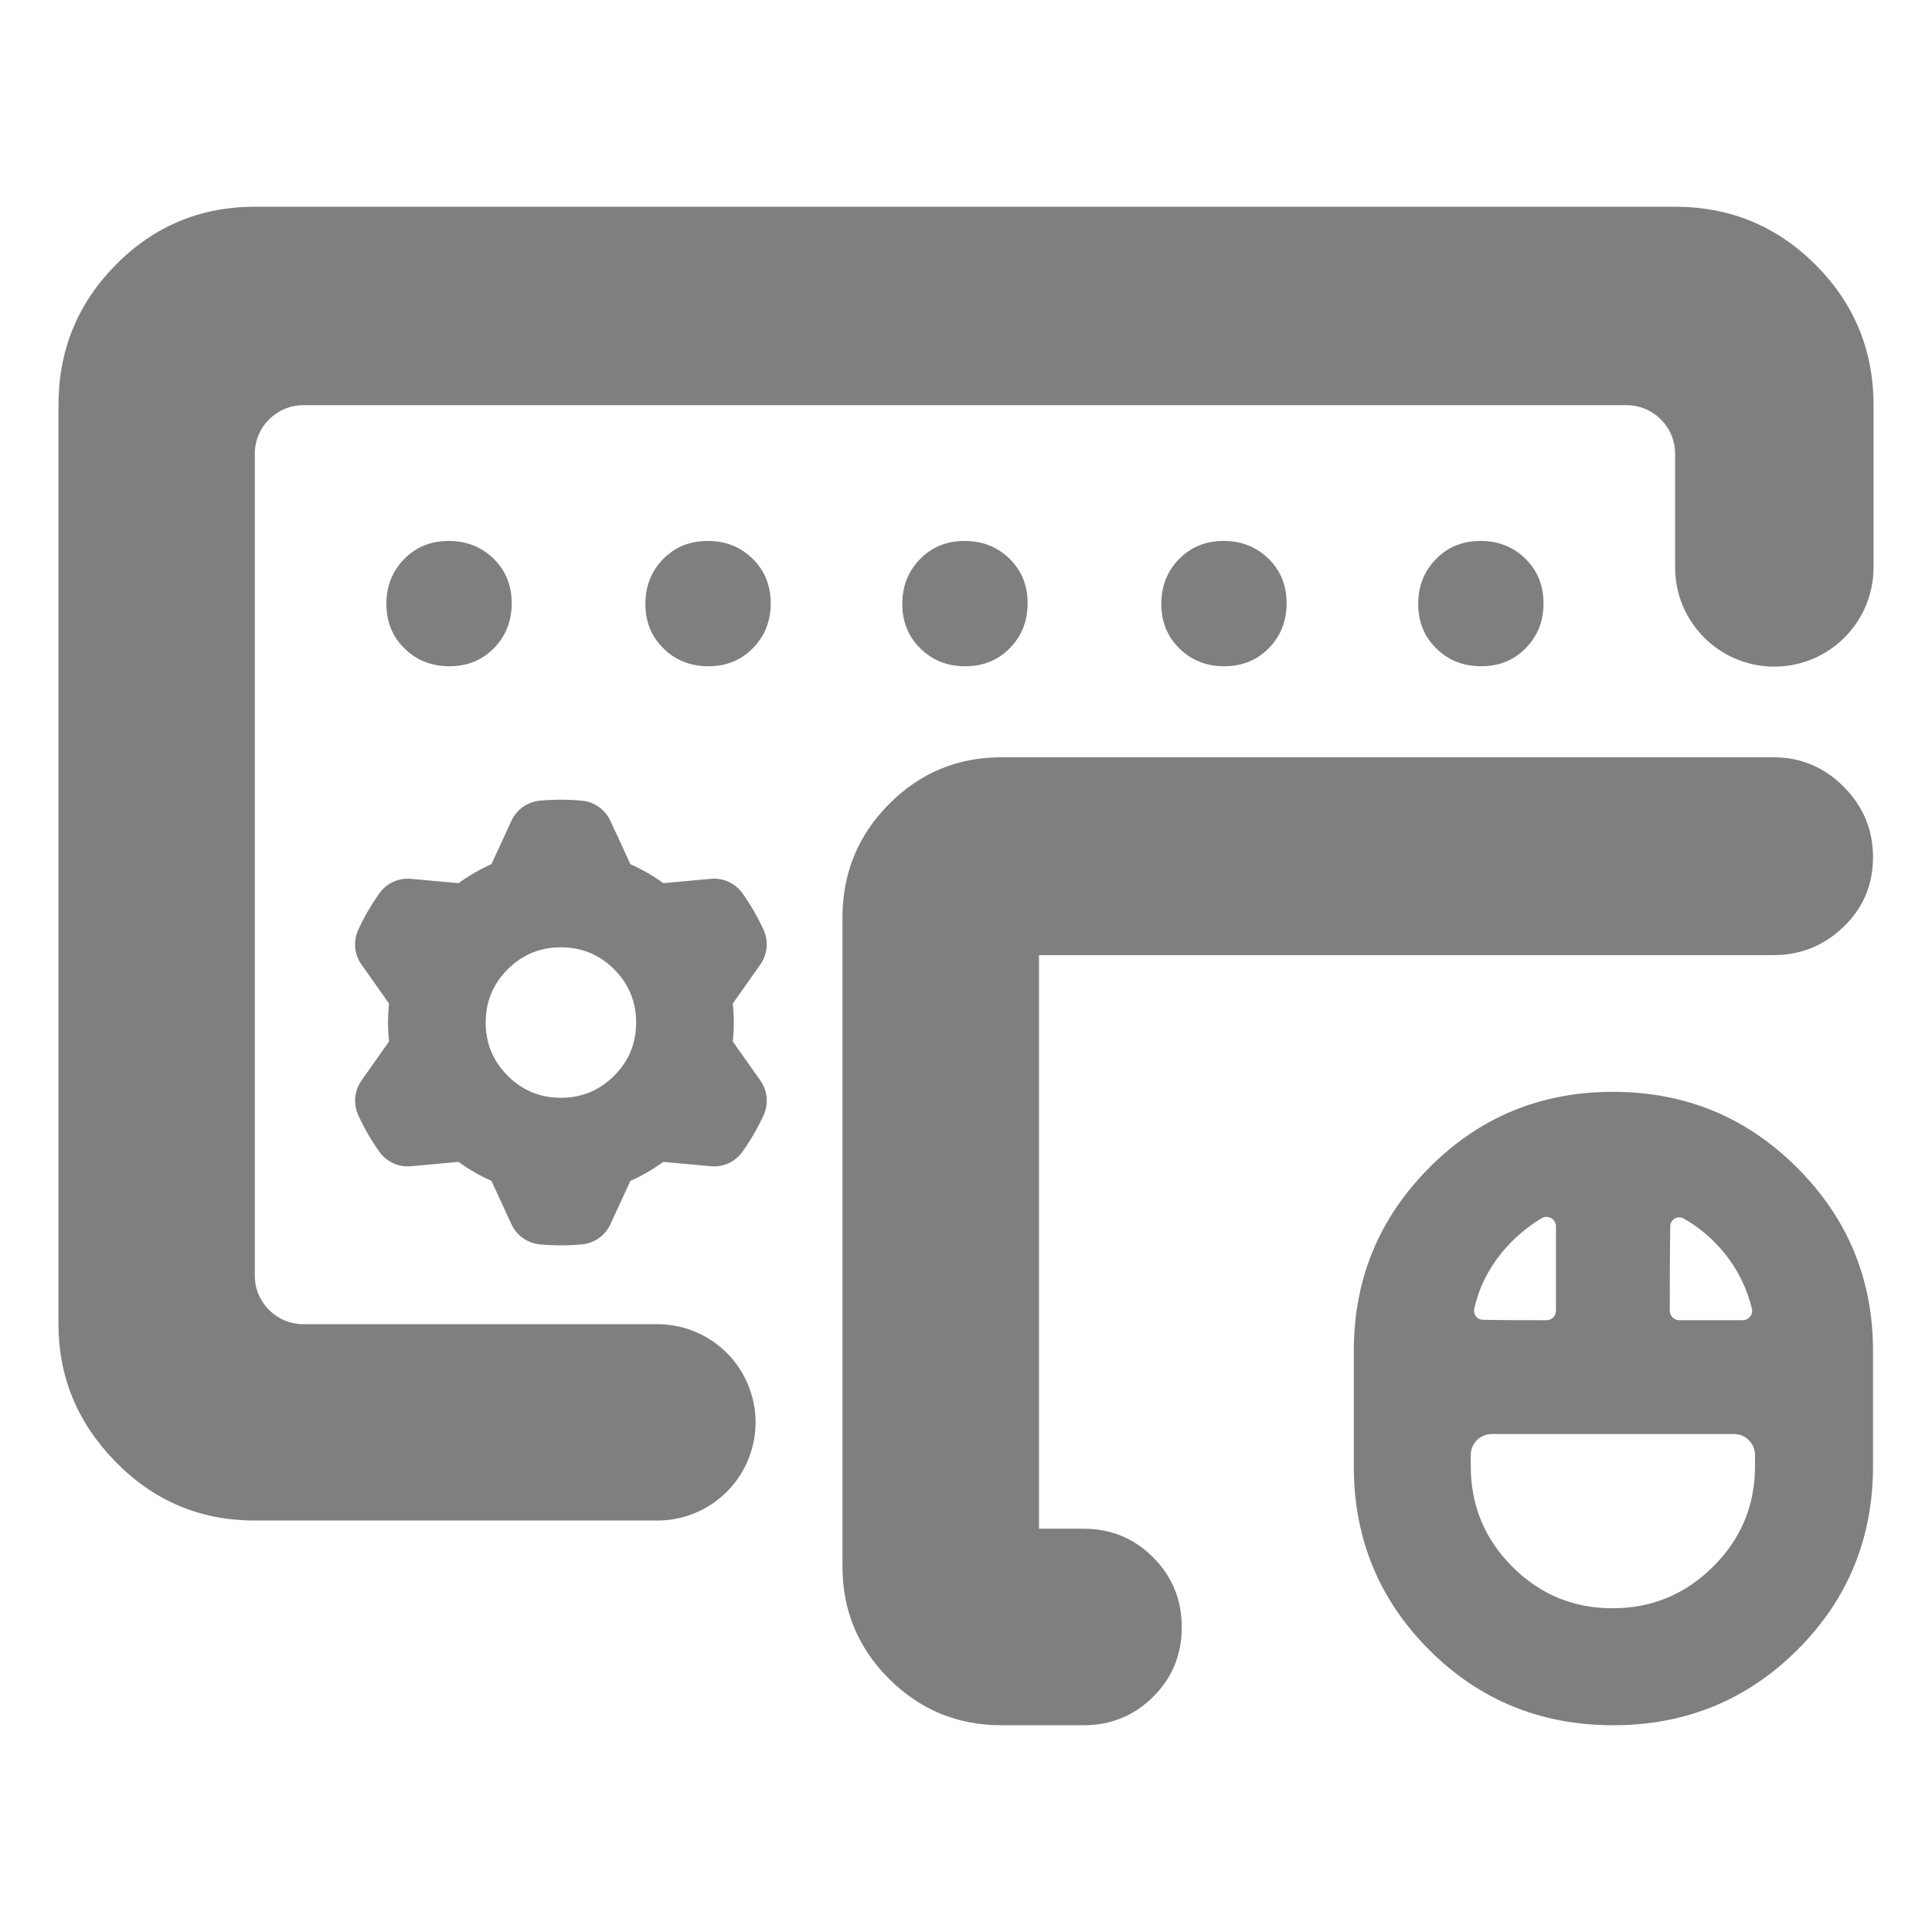 <svg clip-rule="evenodd" fill-rule="evenodd" stroke-linejoin="round" stroke-miterlimit="2" viewBox="0 0 250 250" xmlns="http://www.w3.org/2000/svg"><path fill="rgb(127, 127, 127)" d="m208.738 223.246c-9.377 0-17.311-3.257-23.807-9.757-6.497-6.502-9.751-14.423-9.751-23.769v-14.911c0-9.258 3.253-17.159 9.755-23.703 6.505-6.546 14.43-9.823 23.78-9.823 9.347 0 17.291 3.275 23.834 9.819 6.546 6.545 9.819 14.447 9.819 23.707v14.911c0 9.347-3.266 17.269-9.79 23.771-6.521 6.5-14.466 9.755-23.84 9.755zm7.333-53.636c0 .675.548 1.223 1.223 1.223h8.212c.37 0 .719-.167.952-.454.228-.282.318-.65.246-1.016-.646-2.654-1.823-5.064-3.578-7.222-1.511-1.858-3.268-3.35-5.274-4.472-.359-.196-.796-.189-1.149.019-.354.209-.571.589-.571 1.001v.034c-.061 3.387-.061 7.902-.061 10.887zm-7.415 38.499c5.069 0 9.409-1.797 13.023-5.39 3.611-3.589 5.417-7.922 5.417-12.999v-1.445c0-.72-.286-1.409-.794-1.918-.509-.509-1.199-.794-1.918-.794h-31.355c-.719 0-1.409.285-1.918.794-.508.509-.794 1.198-.794 1.918v1.445c0 5.079 1.79 9.414 5.372 13.005 3.58 3.589 7.903 5.384 12.967 5.384zm-17.895-38.739-.001.005c-.07.342.017.699.237.971.222.275.557.435.91.435h.041c2.481.052 5.776.052 8.171.052.675 0 1.223-.547 1.223-1.223v-10.922c0-.433-.229-.833-.601-1.053-.366-.216-.816-.227-1.198-.026-1.981 1.176-3.743 2.671-5.256 4.532-1.754 2.156-2.93 4.565-3.526 7.229zm-56.316-45.779v74.223h5.757c3.561 0 6.564 1.249 9.022 3.716 2.45 2.459 3.694 5.463 3.694 9.03 0 3.581-1.254 6.582-3.715 9.021l-.002.001c-2.452 2.429-5.446 3.664-8.999 3.664h-10.614c-5.698 0-10.549-2.008-14.559-6.018-4.008-4.008-6.016-8.859-6.016-14.557v-83.937c0-5.736 2.005-10.621 5.998-14.658 4.014-4.056 8.873-6.084 14.577-6.084h99.897c3.519 0 6.556 1.261 9.098 3.817 2.533 2.547 3.785 5.588 3.785 9.11 0 3.594-1.298 6.618-3.881 9.076-2.517 2.396-5.517 3.596-9.002 3.596zm-36.675 60.463c0 3.369-1.338 6.6-3.721 8.982-2.382 2.382-5.612 3.72-8.981 3.72h-52.096c-7.036 0-13.03-2.521-17.981-7.562-4.95-5.04-7.425-10.988-7.425-17.844v-118.921c0-7.109 2.475-13.166 7.425-18.17 4.951-5.003 10.945-7.506 17.981-7.506h183.787c7.11 0 13.166 2.503 18.17 7.506 5.004 5.004 7.506 11.061 7.506 18.17v20.994c0 7.089-5.748 12.838-12.839 12.838-7.09 0-12.837-5.749-12.837-12.838v-14.704c0-3.474-2.816-6.29-6.289-6.29h-171.209c-3.473 0-6.289 2.816-6.289 6.29v106.343c0 3.473 2.816 6.288 6.289 6.288h45.807c3.369 0 6.599 1.339 8.981 3.721 2.383 2.382 3.721 5.613 3.721 8.981zm60.658-97.84c-2.312 0-4.249-.766-5.811-2.298-1.564-1.53-2.346-3.451-2.346-5.762s.766-4.248 2.297-5.81c1.532-1.564 3.453-2.346 5.763-2.346 2.311 0 4.248.766 5.811 2.297 1.564 1.531 2.346 3.451 2.346 5.763 0 2.311-.766 4.248-2.298 5.811-1.531 1.563-3.452 2.345-5.762 2.345zm-33.514 0c-2.312 0-4.249-.766-5.811-2.298-1.564-1.53-2.346-3.451-2.346-5.762s.766-4.248 2.297-5.81c1.532-1.564 3.453-2.346 5.763-2.346 2.311 0 4.248.766 5.811 2.297 1.564 1.531 2.346 3.451 2.346 5.763 0 2.311-.766 4.248-2.298 5.811-1.531 1.563-3.452 2.345-5.762 2.345zm-66.758 0c-2.311 0-4.248-.766-5.811-2.298-1.564-1.53-2.346-3.451-2.346-5.762s.766-4.248 2.298-5.81c1.531-1.564 3.452-2.346 5.762-2.346 2.312 0 4.249.766 5.811 2.297 1.564 1.531 2.346 3.451 2.346 5.763 0 2.311-.766 4.248-2.297 5.811-1.532 1.563-3.453 2.345-5.763 2.345zm133.516 0c-2.312 0-4.249-.766-5.811-2.298-1.564-1.53-2.346-3.451-2.346-5.762s.766-4.248 2.297-5.81c1.532-1.564 3.452-2.346 5.762-2.346 2.312 0 4.249.766 5.811 2.297 1.564 1.531 2.346 3.451 2.346 5.763 0 2.311-.766 4.248-2.297 5.811-1.532 1.563-3.452 2.345-5.762 2.345zm-100.002 0c-2.311 0-4.248-.766-5.811-2.298-1.564-1.53-2.346-3.451-2.346-5.762s.766-4.248 2.298-5.81c1.531-1.564 3.452-2.346 5.762-2.346 2.312 0 4.249.766 5.811 2.297 1.564 1.531 2.346 3.451 2.346 5.763 0 2.311-.766 4.248-2.297 5.811-1.532 1.563-3.453 2.345-5.763 2.345zm-44.898 38.592c-.93-1.317-1.086-3.03-.412-4.494.759-1.648 1.669-3.222 2.719-4.702.931-1.315 2.49-2.036 4.096-1.89 1.527.139 3.444.314 4.731.431l1.431.131c.3-.221.606-.435.917-.639.07-.04.138-.082.206-.126.612-.403 1.248-.771 1.9-1.105l.03-.016c.393-.201.793-.391 1.198-.568l2.592-5.619c.675-1.464 2.081-2.456 3.686-2.604 1.807-.167 3.625-.165 5.431.003 1.605.149 3.009 1.139 3.685 2.602.643 1.393 1.451 3.14 1.992 4.313l.602 1.305c.342.15.68.308 1.013.475.069.04.139.079.212.115.655.328 1.291.696 1.907 1.093l.028.018c.371.24.735.491 1.091.753l6.162-.565c1.606-.147 3.168.575 4.099 1.891 1.047 1.481 1.955 3.057 2.713 4.705.673 1.464.517 3.175-.411 4.492-.885 1.254-1.994 2.826-2.739 3.882l-.829 1.174c.041.371.072.742.095 1.114-.001.08.001.16.006.241.043.732.043 1.466.007 2.199l-.002.033c-.023.441-.058.881-.106 1.321l3.569 5.054c.931 1.318 1.087 3.03.413 4.495-.76 1.648-1.669 3.222-2.719 4.703-.932 1.315-2.49 2.035-4.096 1.889-1.527-.139-3.444-.313-4.731-.431l-1.431-.131c-.3.221-.606.434-.917.64-.07.039-.138.081-.206.125-.612.404-1.248.77-1.9 1.106l-.03.015c-.393.201-.793.39-1.198.569l-2.592 5.618c-.675 1.464-2.081 2.456-3.686 2.604-1.807.167-3.625.166-5.431-.002-1.605-.15-3.009-1.14-3.685-2.602-.643-1.394-1.451-3.141-1.992-4.314l-.602-1.304c-.342-.15-.68-.309-1.013-.475-.07-.041-.139-.08-.212-.116-.655-.329-1.291-.695-1.907-1.093l-.028-.018c-.371-.24-.735-.491-1.091-.753l-6.162.564c-1.606.148-3.168-.574-4.099-1.89-1.048-1.481-1.955-3.056-2.713-4.705-.673-1.464-.518-3.175.411-4.492.885-1.254 1.994-2.827 2.739-3.882l.829-1.174c-.041-.371-.073-.742-.095-1.115.001-.079-.001-.16-.006-.24-.043-.732-.043-1.466-.007-2.199l.002-.032c.022-.442.058-.883.106-1.322zm32.697 14.396c1.897-1.896 2.846-4.192 2.846-6.887s-.949-4.99-2.846-6.887c-1.897-1.896-4.192-2.846-6.887-2.846-2.696 0-4.991.95-6.887 2.846-1.896 1.897-2.847 4.192-2.847 6.887s.951 4.991 2.847 6.887c1.896 1.897 4.191 2.847 6.887 2.847 2.695 0 4.99-.95 6.887-2.847z"/></svg>
